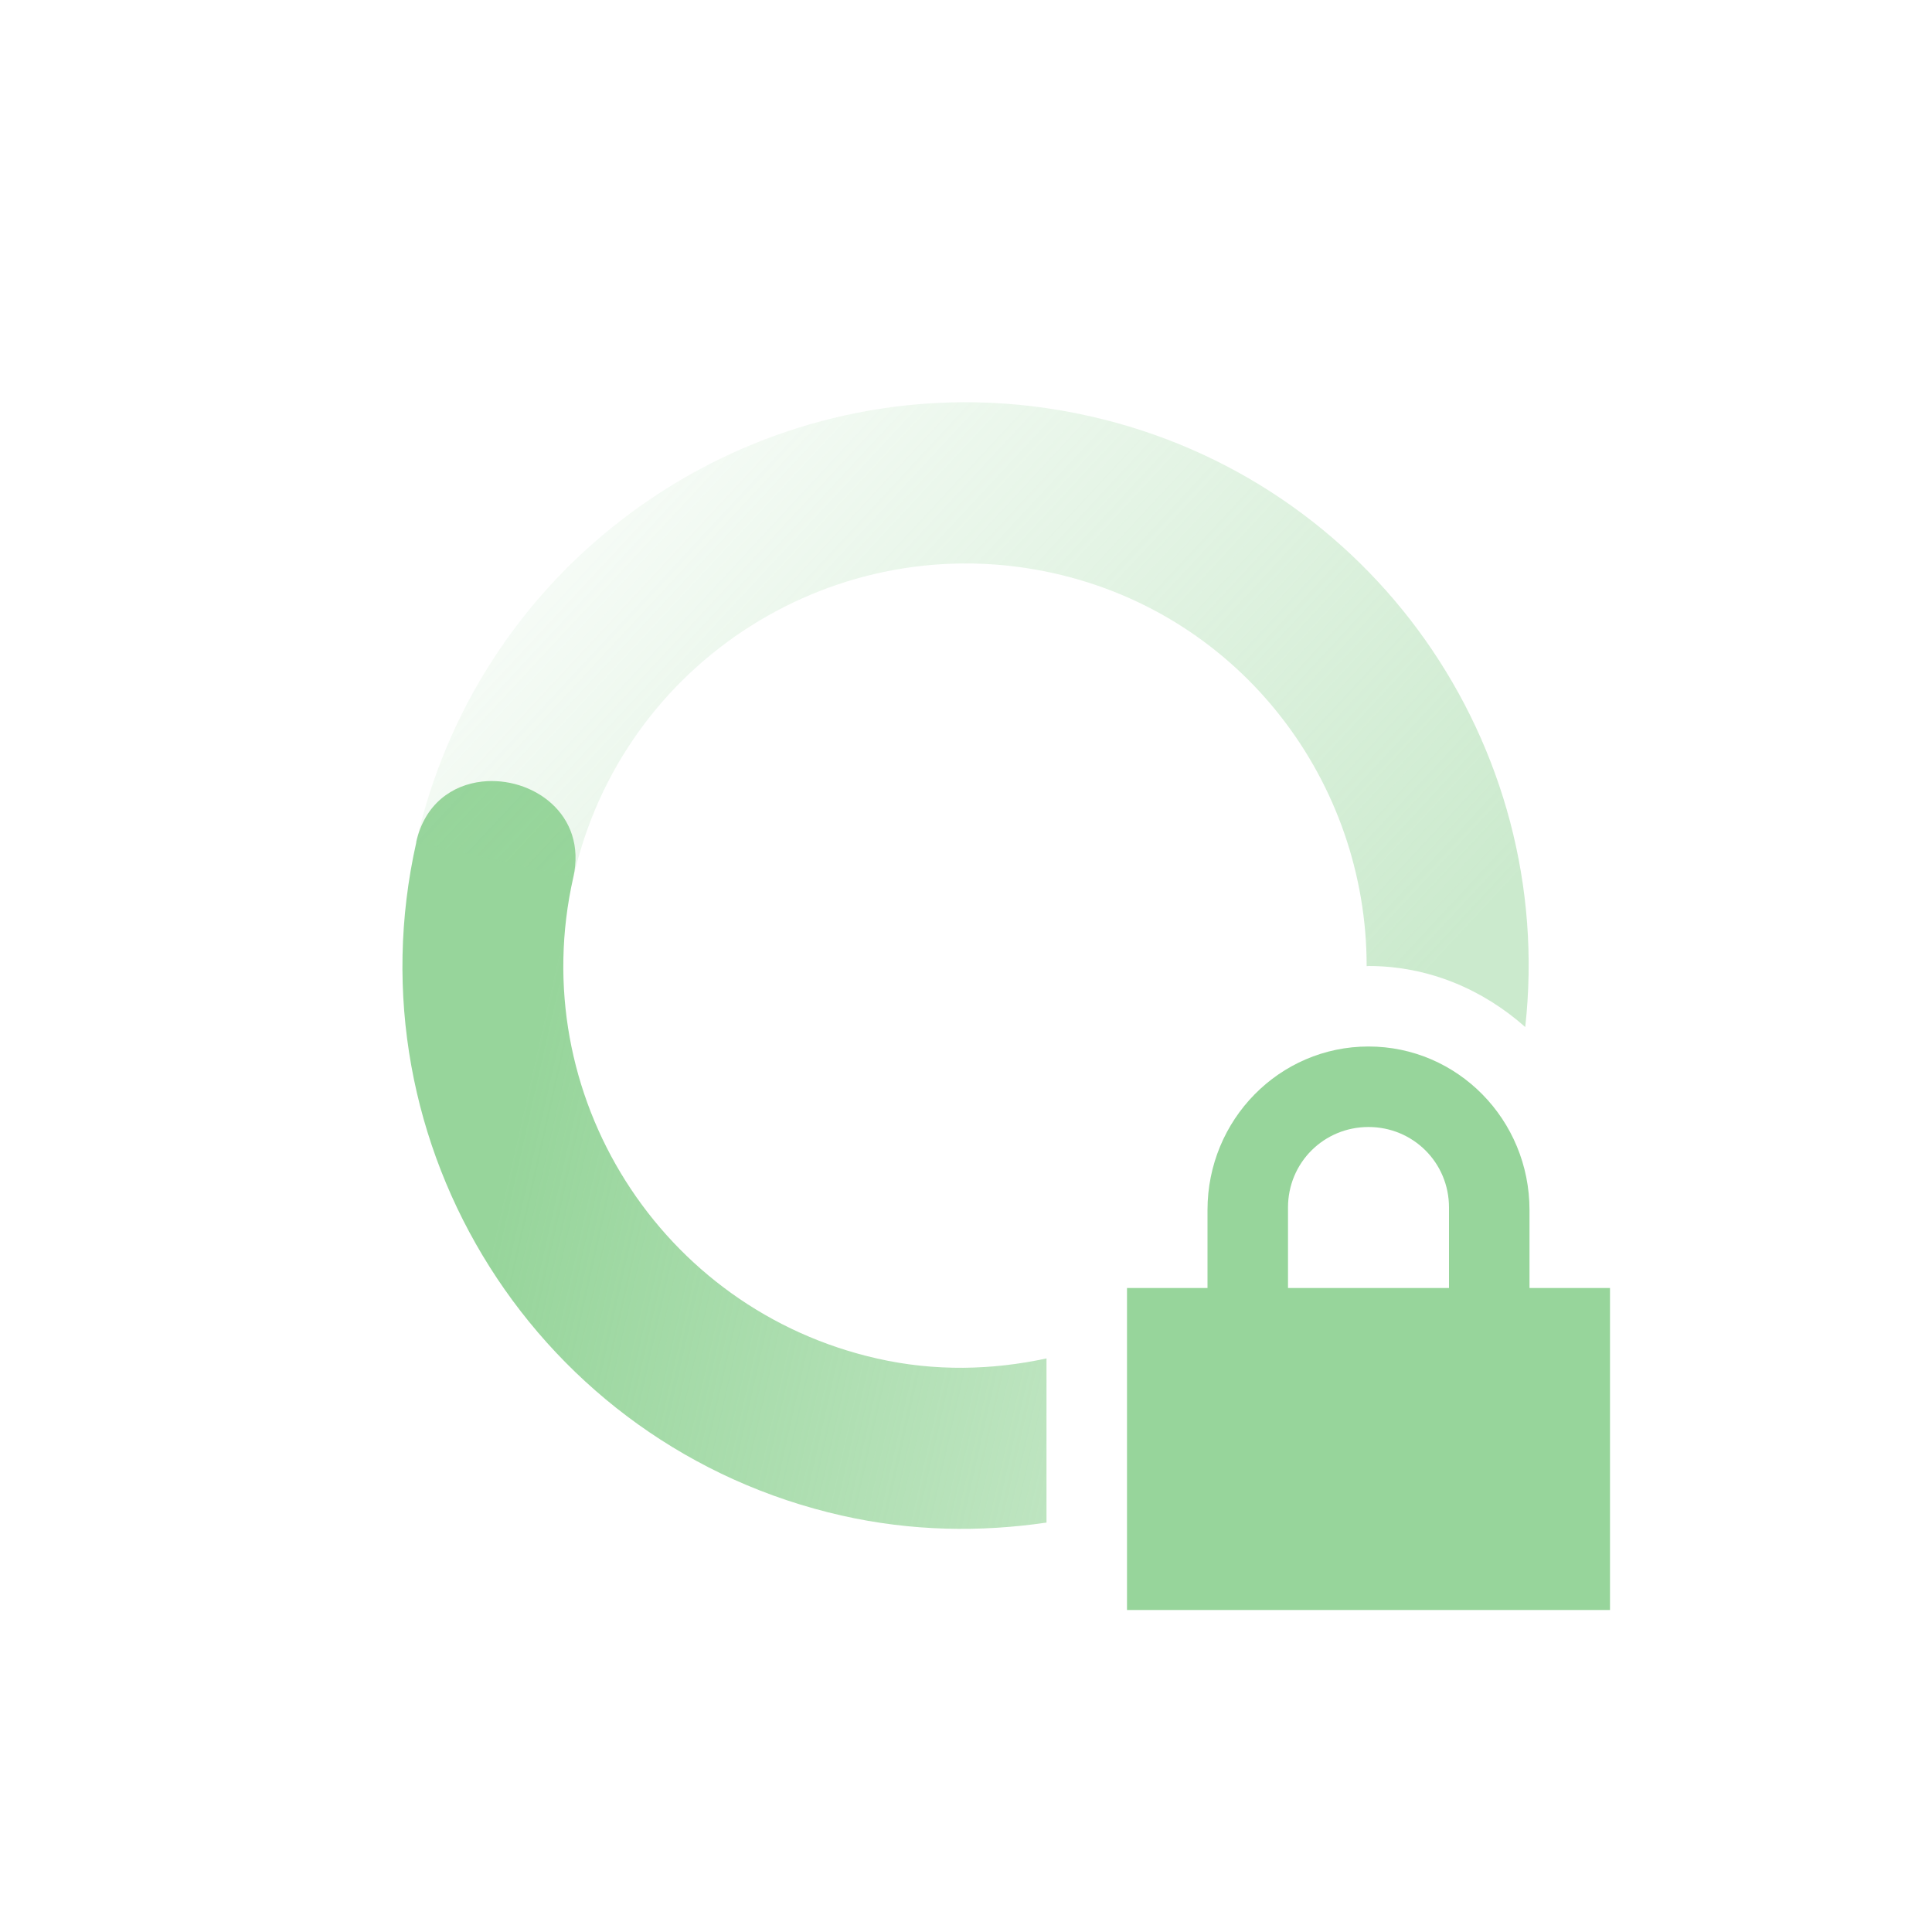 <svg xmlns="http://www.w3.org/2000/svg" width="24" height="24" version="1.1">
 <defs>
  <linearGradient id="linearGradient3605" x1="7" x2="19" y1="12" y2="5" gradientTransform="matrix(-.976 -.22 -.22 .976 26.345 2.932)" gradientUnits="userSpaceOnUse">
   <stop offset="0" stop-color="#97D59B" stop-opacity=".5"/>
   <stop offset="1" stop-color="#97D59B" stop-opacity="0"/>
  </linearGradient>
  <linearGradient id="linearGradient3611" x1="7" x2="17" y1="12" y2="12" gradientTransform="matrix(.976 .22 .22 -.976 -2.344 21.068)" gradientUnits="userSpaceOnUse">
   <stop offset="0" stop-color="#97D59B"/>
   <stop offset="1" stop-color="#97D59B" stop-opacity=".5"/>
  </linearGradient>
 </defs>
 <path style="fill:url(#linearGradient3611)" d="m5.988 9.709c-0.37 0.042-0.711 0.276-0.818 0.752h0.002c-0.85 3.771 1.518 7.517 5.289 8.367 0.86 0.194 1.716 0.207 2.539 0.086v-2.039c-0.674 0.145-1.383 0.164-2.1 0.002-2.694-0.607-4.386-3.282-3.779-5.975 0.179-0.793-0.517-1.262-1.133-1.193z"/>
 <path style="fill:url(#linearGradient3605)" d="m12.131 4.998c-3.255-0.064-6.215 2.161-6.959 5.461v0.002l1.951 0.439c0.607-2.693 3.283-4.384 5.977-3.777 2.324 0.524 3.878 2.592 3.877 4.879 0.008 0 0.015-0.002 0.023-0.002 0.75 0 1.424 0.294 1.947 0.758 0.387-3.496-1.897-6.797-5.408-7.588-0.471-0.106-0.943-0.163-1.408-0.172z"/>
 <path fill="#97D59B" d="m17 13c-1.108 0-2 0.911-2 2.031v0.969h-1v4h6v-4h-1v-0.969c0-1.12-0.892-2.031-2-2.031zm0 1c0.554 0 1 0.442 1 1v1h-2v-1c0-0.558 0.446-1 1-1z"/>
</svg>
